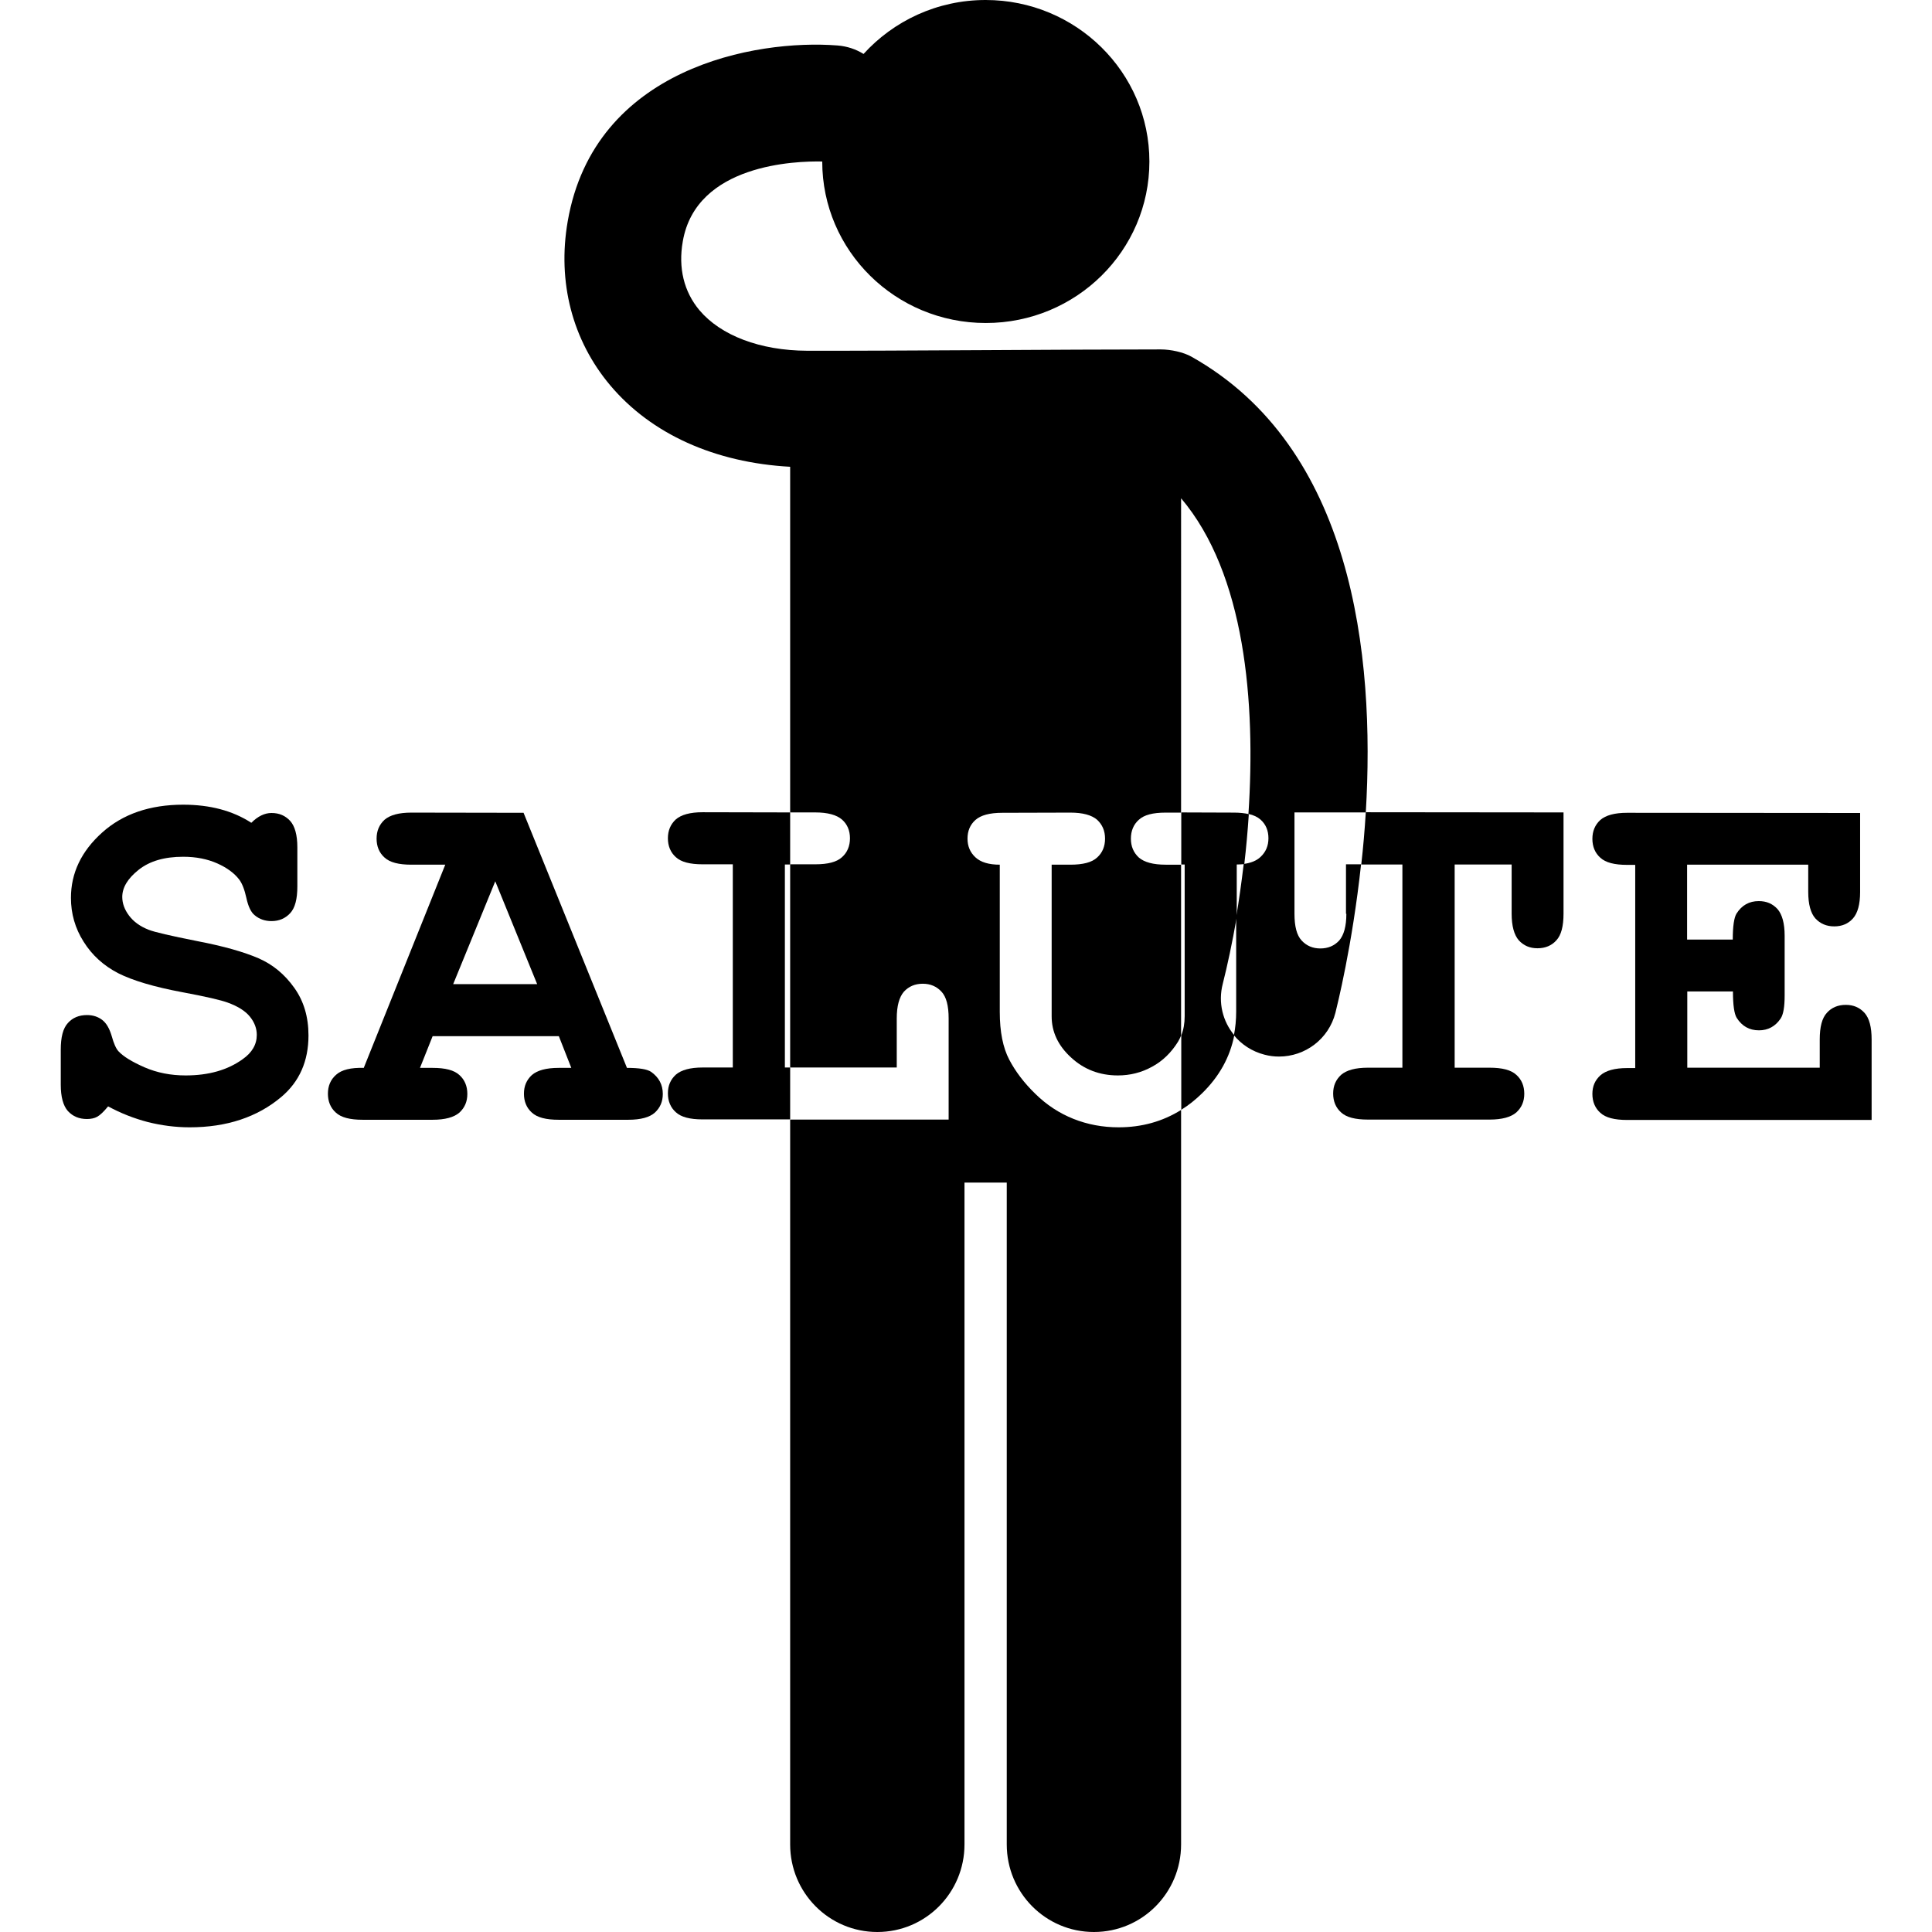 <?xml version="1.0" encoding="utf-8"?>
<!-- Generator: Adobe Illustrator 22.0.1, SVG Export Plug-In . SVG Version: 6.00 Build 0)  -->
<svg version="1.1" id="Layer_1" xmlns="http://www.w3.org/2000/svg" xmlns:xlink="http://www.w3.org/1999/xlink" x="0px" y="0px"
	 viewBox="0 0 1024 1024" style="enable-background:new 0 0 1024 1024;" xml:space="preserve">
<g>
	<path d="M137,507.9c-7.6-3.3-18.4-6.4-32.5-9.1c-14.1-2.8-22.7-4.8-25.7-6c-4.6-1.8-8-4.3-10.4-7.5c-2.4-3.2-3.6-6.5-3.6-9.9
		c0-5,2.9-9.8,8.7-14.4c5.8-4.6,13.6-6.9,23.6-6.9c6.8,0,12.8,1.2,18,3.5c5.2,2.3,9.1,5.2,11.7,8.6c1.5,2,2.8,5.2,3.8,9.8
		c1,4.6,2.5,7.6,4.4,9.1c2.5,2.1,5.5,3.1,8.9,3.1c4,0,7.3-1.4,9.9-4.2c2.6-2.8,3.8-7.5,3.8-14.2v-20.7c0-6.5-1.3-11.2-3.8-14
		c-2.6-2.8-5.8-4.2-9.9-4.2c-3.6,0-7.2,1.7-10.7,5.2c-4.9-3.2-10.4-5.6-16.4-7.2c-6-1.6-12.6-2.4-19.7-2.4c-17.6,0-32,4.9-43,14.8
		c-11,9.9-16.5,21.4-16.5,34.6c0,8.3,2.2,16.1,6.7,23.2c4.5,7.2,10.6,12.7,18.3,16.7c7.7,3.9,19.1,7.3,34.1,10.1
		c12.4,2.3,20.5,4.2,24,5.5c5.5,2,9.4,4.5,11.8,7.5c2.4,3,3.6,6.2,3.6,9.6c0,5.1-2.5,9.4-7.5,12.9c-7.9,5.7-17.9,8.6-30.2,8.6
		c-7.9,0-15.1-1.4-21.8-4.3c-6.6-2.9-11.2-5.7-13.8-8.5c-1.3-1.4-2.5-4.1-3.6-8.1c-1.2-4-2.8-6.8-5-8.5c-2.2-1.7-4.9-2.6-8.1-2.6
		c-4.2,0-7.6,1.4-10.1,4.2c-2.6,2.8-3.8,7.5-3.8,14.2v18.5c0,6.5,1.3,11.2,3.8,14c2.6,2.8,5.9,4.2,10.1,4.2c2.1,0,4-0.4,5.4-1.2
		c1.5-0.8,3.4-2.6,5.8-5.5c6.8,3.7,13.8,6.4,21,8.3c7.2,1.8,14.6,2.8,22.2,2.8c19.7,0,35.9-5.4,48.6-16.1c9.6-8.1,14.4-19,14.4-32.6
		c0-9.8-2.5-18.2-7.5-25.2C150.9,516.4,144.6,511.2,137,507.9z"/>
	<path d="M345.1,568.1c-2.1-1.4-6.3-2.1-12.8-2.1l-54.8-135.2l-59.5-0.1c-6.6,0-11.3,1.3-14.2,3.8c-2.8,2.6-4.2,5.9-4.2,10
		c0,4.1,1.4,7.5,4.2,10c2.8,2.6,7.5,3.8,14.2,3.8h18l-43.2,107.7c-6.8-0.2-11.7,1-14.6,3.6c-3,2.6-4.4,6-4.4,10.1
		c0,4.1,1.4,7.5,4.2,10c2.8,2.6,7.5,3.8,14.2,3.8h37.1c6.6,0,11.3-1.3,14.2-3.8c2.8-2.6,4.2-5.8,4.2-9.9c0-4.1-1.4-7.5-4.2-10
		c-2.8-2.6-7.5-3.8-14.2-3.8h-6.7l6.7-16.8h66.9l6.6,16.8h-6.7c-6.6,0-11.3,1.3-14.2,3.8c-2.8,2.6-4.2,5.8-4.2,9.9
		c0,4.1,1.4,7.5,4.2,10c2.8,2.6,7.5,3.8,14.2,3.8H333c6.6,0,11.3-1.3,14.1-3.8c2.8-2.6,4.2-5.8,4.2-9.9
		C351.3,574.9,349.2,571,345.1,568.1z M240.2,521.6l22.3-54.5l22.2,54.5H240.2z"/>
	<path d="M416,565.9V458.2h2.8v-27.6l-46.4-0.1c-6.6,0-11.3,1.3-14.2,3.8c-2.8,2.6-4.2,5.9-4.2,10c0,4.1,1.4,7.5,4.2,10
		c2.8,2.6,7.5,3.8,14.2,3.8h16v107.7h-16c-6.6,0-11.3,1.3-14.2,3.8c-2.8,2.6-4.2,5.8-4.2,9.9c0,4.1,1.4,7.5,4.2,10
		c2.8,2.6,7.5,3.8,14.2,3.8h46.4v-27.5H416z"/>
	<path d="M648.1,521.4c2.4-9.5,5-21.5,7.4-35.3v-27.9c1.4,0,2.8-0.1,4-0.2c1-8.5,1.8-17.4,2.4-26.5c-2.2-0.5-4.8-0.8-7.8-0.8
		l-28-0.1v27.6h1.8v80.4c0,3.8-0.6,7.2-1.8,10.2v39.4c3.9-2.4,7.5-5.3,11-8.7c9.1-8.9,14.8-19.1,17.1-30.8
		C648.1,541.4,645.5,531.4,648.1,521.4z"/>
	<path d="M721.5,458.2h21.8v107.7H725c-6.6,0-11.3,1.3-14.2,3.8c-2.8,2.6-4.2,5.8-4.2,9.9c0,4.1,1.4,7.5,4.2,10
		c2.8,2.6,7.5,3.8,14.2,3.8h64.5c6.6,0,11.3-1.3,14.2-3.8c2.8-2.6,4.2-5.8,4.2-9.9c0-4.1-1.4-7.5-4.2-10c-2.8-2.6-7.5-3.8-14.2-3.8
		h-18.5V458.2h30.2v26c0,6.6,1.3,11.3,3.8,14.2c2.6,2.8,5.8,4.2,9.9,4.2c4.1,0,7.5-1.4,10-4.2c2.6-2.8,3.8-7.5,3.8-14.2v-53.6
		l-104.8-0.1C723.3,440.2,722.5,449.4,721.5,458.2z"/>
	<path d="M988.2,536.8c-2.6-2.8-5.8-4.2-9.9-4.2c-4.1,0-7.5,1.4-10,4.2c-2.6,2.8-3.8,7.5-3.8,14.2v14.9h-70.2v-40.4h24.2
		c0,7.3,0.7,11.9,2,14c2.8,4.4,6.7,6.6,11.8,6.6c4.8,0,8.7-2.1,11.5-6.3c1.4-2.1,2.1-6.1,2.1-12.1V496c0-6.6-1.3-11.3-3.8-14.2
		c-2.6-2.8-5.8-4.2-9.9-4.2c-5.1,0-9,2.2-11.8,6.6c-1.3,2.1-2,6.7-2,13.8h-24.2v-39.7h64.2v14.4c0,6.6,1.3,11.3,3.8,14.1
		c2.6,2.8,5.9,4.2,10,4.2c4.1,0,7.4-1.4,9.9-4.2c2.5-2.8,3.8-7.5,3.8-14v-41.9l-123.5-0.1c-6.6,0-11.3,1.3-14.2,3.8
		c-2.8,2.6-4.2,5.9-4.2,10c0,4.1,1.4,7.5,4.2,10c2.8,2.6,7.5,3.8,14.2,3.8h4.3v107.7h-4.3c-6.5,0-11.2,1.3-14.1,3.8
		c-2.9,2.6-4.3,5.8-4.3,9.9c0,4.1,1.4,7.5,4.2,10c2.8,2.6,7.5,3.8,14.2,3.8H992V551C992,544.4,990.8,539.7,988.2,536.8z"/>
	<path d="M713.6,484.3c0,6.6-1.3,11.3-3.8,14.2c-2.6,2.8-5.9,4.2-10,4.2c-4,0-7.3-1.4-9.9-4.2c-2.6-2.8-3.8-7.5-3.8-14.2v-53.7
		l37.8,0c5-83.6-6.9-193.6-92.5-241.6c-4.1-2.3-10.8-3.8-16.2-3.8c-50,0-140.3,0.8-187.4,0.7c-25-0.1-45.8-8.1-57.1-21.5
		c-8.2-9.8-11.3-22.4-8.8-36.5c7.1-41,60-42.6,73.9-42.3c0,47.3,38.8,85.6,86.7,85.6c47.9,0,86.7-38.3,86.7-85.6S570.3,0,522.4,0
		c-25.7,0-48.8,11.1-64.7,28.6c-4-2.5-8.7-4.1-13.8-4.5c-43.3-3.4-128.9,11.7-143,93.2c-5.6,32.2,2.5,63.1,22.5,86.9
		c21.8,25.9,55.5,41,95.4,43.2v183.2l13.3,0c6.6,0,11.3,1.3,14.2,3.8c2.8,2.5,4.2,5.8,4.2,9.9c0,4.1-1.4,7.5-4.2,10
		c-2.8,2.6-7.5,3.8-14.2,3.8h-13.3v107.7h56.5v-26c0-6.6,1.3-11.3,3.8-14.2c2.6-2.8,5.9-4.2,10-4.2c4,0,7.3,1.4,9.9,4.2
		c2.6,2.8,3.8,7.5,3.8,14.2v53.6h-84v384.2c0,25.6,20.6,46.4,46.2,46.4c25.6,0,46.2-20.8,46.2-46.4V626.8h22.4v350.8
		c0,25.6,20.6,46.4,46.2,46.4c25.6,0,46.2-20.8,46.2-46.4V588.3c-9.8,6.1-20.8,9.2-33.1,9.2c-8.5,0-16.5-1.5-24-4.5
		c-7.5-3-14.2-7.4-20.1-13.2c-6-5.8-10.6-11.9-13.9-18.2c-3.3-6.3-5-14.7-5-25.3v-78c-5.8,0-10.1-1.3-12.9-3.9
		c-2.8-2.6-4.2-5.9-4.2-9.9c0-4.1,1.4-7.4,4.2-9.9c2.8-2.5,7.5-3.8,14.2-3.8l36.1-0.1c6.6,0,11.3,1.3,14.2,3.8
		c2.8,2.6,4.2,5.9,4.2,10c0,4.1-1.4,7.5-4.2,10c-2.8,2.6-7.5,3.8-14.2,3.8h-9.9v80.4c0,8.2,3.4,15.5,10.3,21.8
		c6.8,6.3,15.1,9.5,24.8,9.5c6.4,0,12.5-1.5,18.1-4.6c5.6-3,10.2-7.5,13.8-13.3c0.6-1,1.1-2.1,1.6-3.2v-90.6h-8.2
		c-6.6,0-11.3-1.3-14.2-3.8c-2.8-2.6-4.2-5.9-4.2-10c0-4.1,1.4-7.5,4.2-10c2.8-2.6,7.5-3.8,14.2-3.8l8.2,0V264.1
		c34,40.1,39.6,108.3,35.7,167.3c2.7,0.6,4.8,1.6,6.4,3c2.8,2.5,4.2,5.8,4.2,9.9c0,4-1.4,7.3-4.2,9.9c-2.1,2-5.1,3.2-8.9,3.7
		c-1.2,9.9-2.5,19.4-4,28.1v50.1c0,4.4-0.4,8.6-1.2,12.6c4,4.9,9.6,8.6,16.2,10.3c2.6,0.7,5.2,1,7.7,1c13.8,0,26.3-9.2,29.9-23.2
		c0.9-3.7,8.9-35.3,13.6-78.7h-8V484.3z"/>
</g>
</svg>
